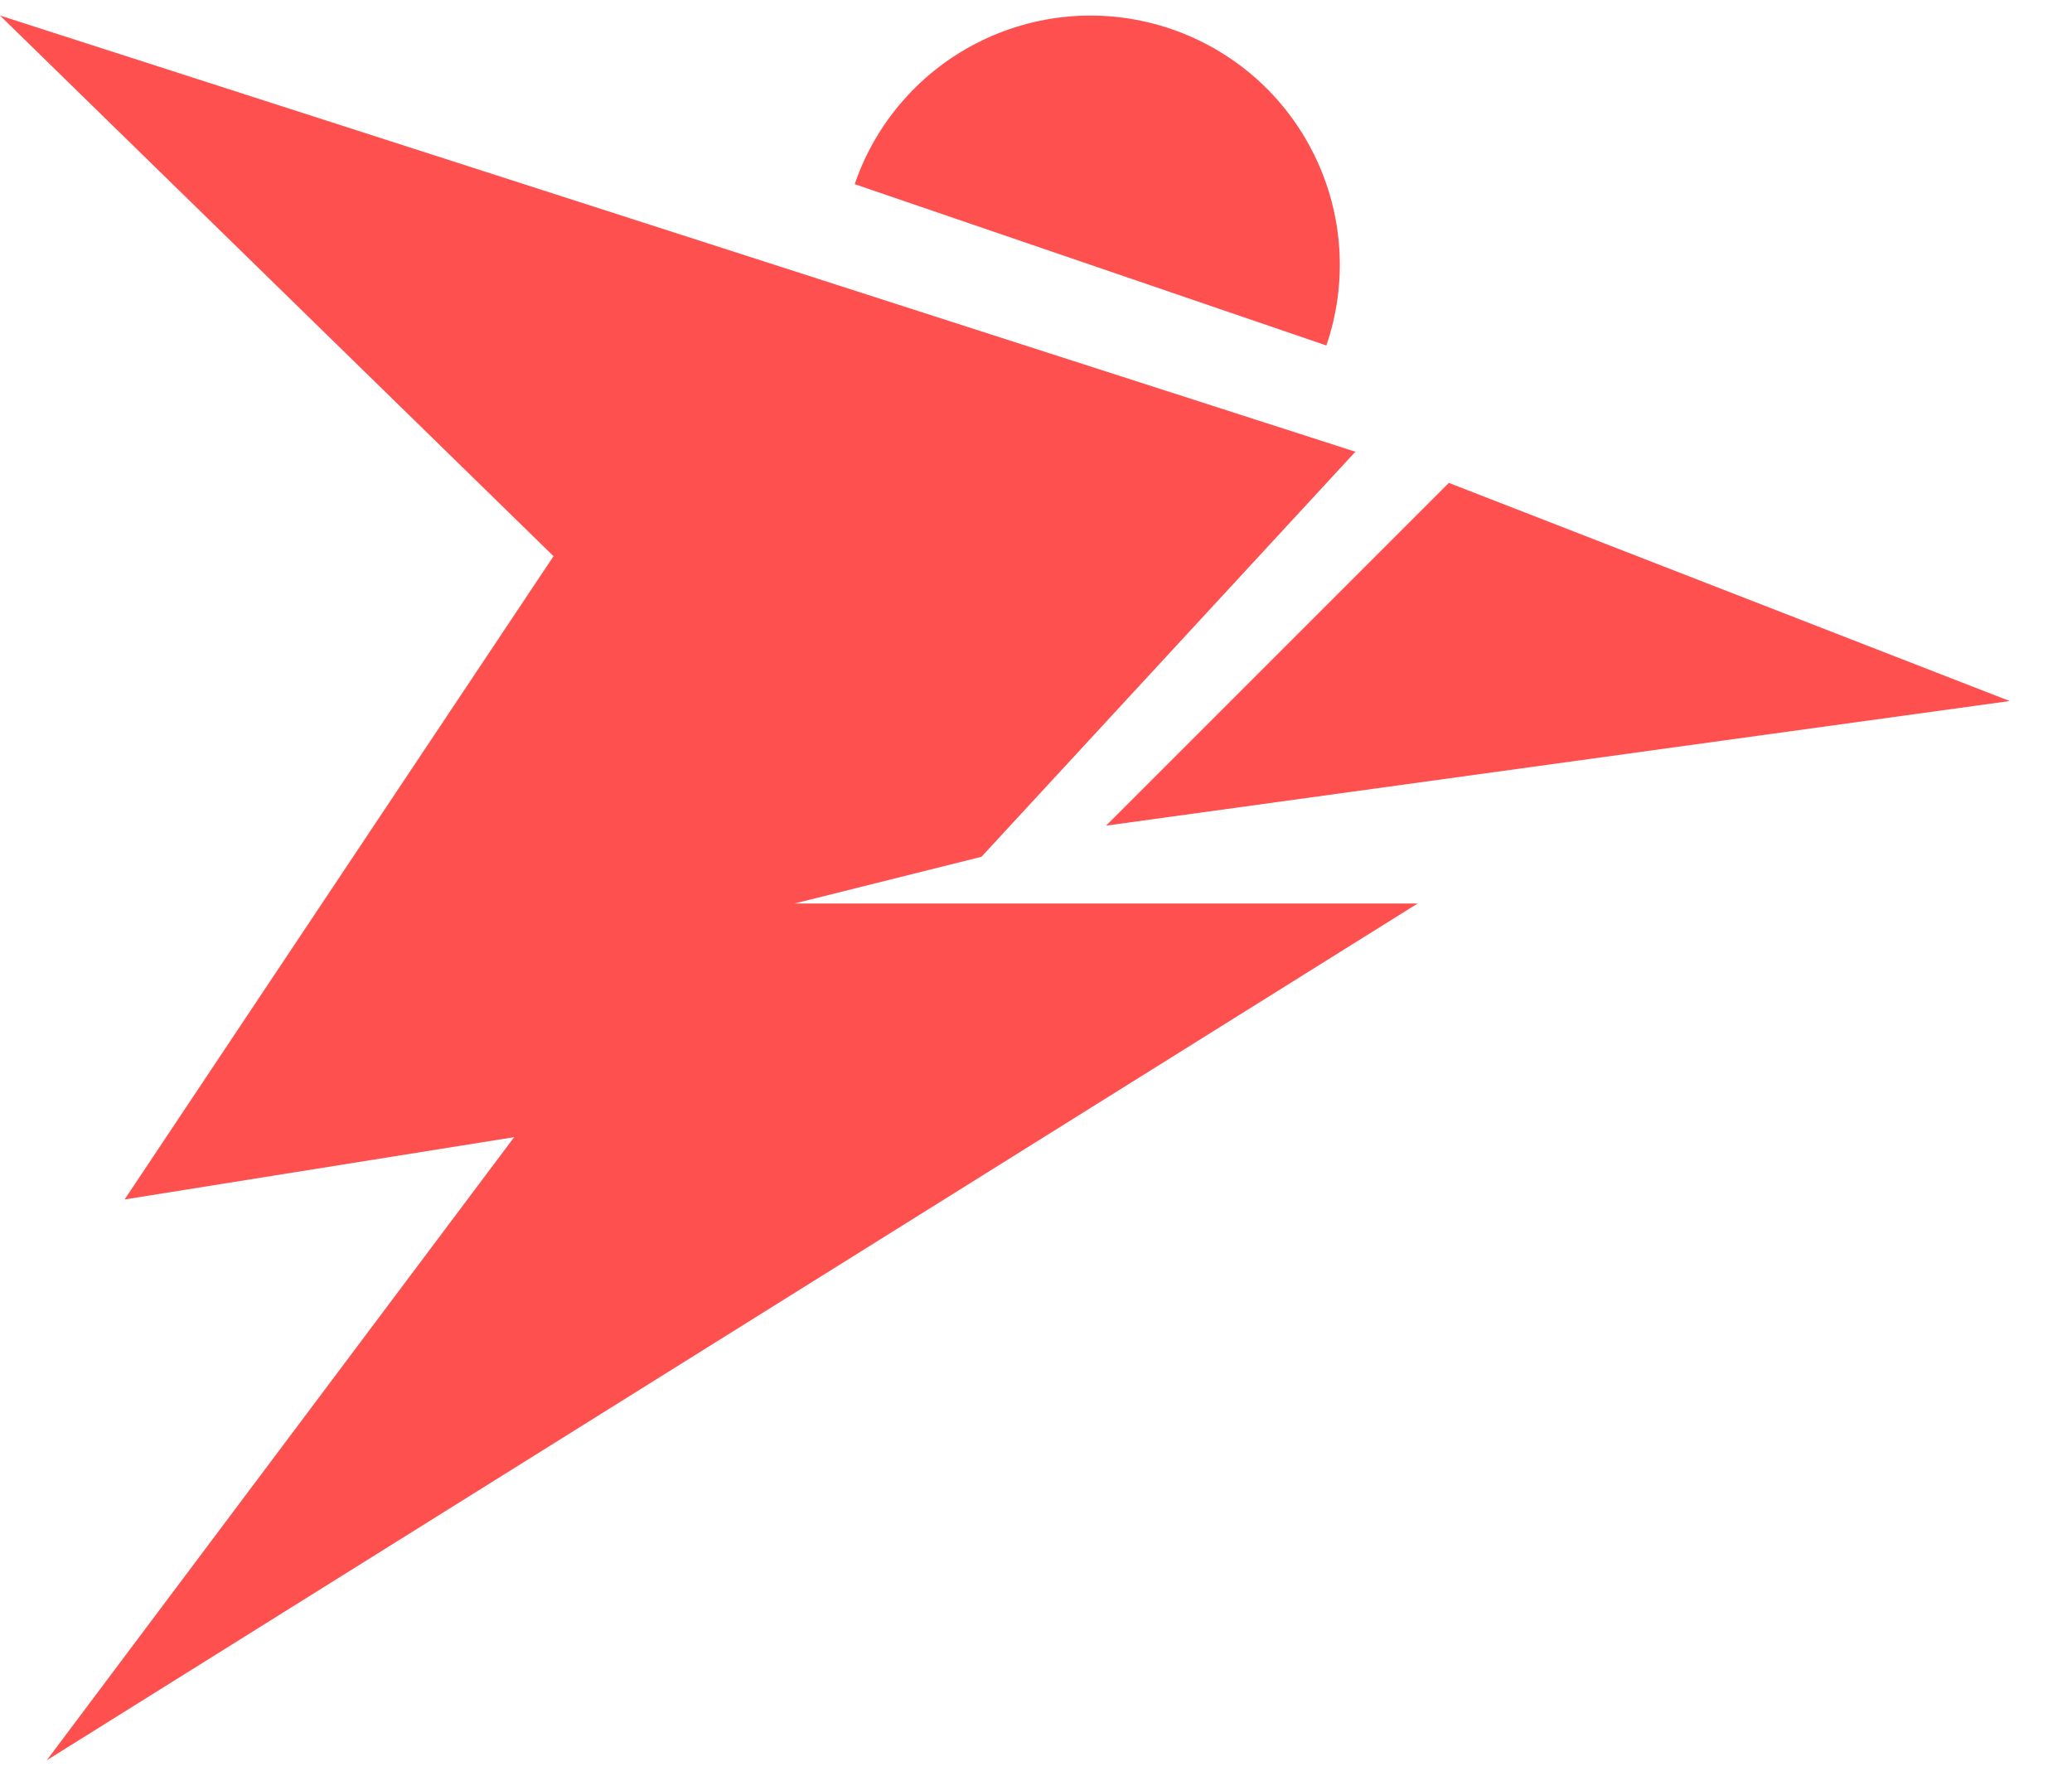 <svg width="28" height="24" viewBox="0 0 28 24" fill="none" xmlns="http://www.w3.org/2000/svg">
<path d="M1.684 16.21L8.421 6.105H18.316L13.263 11.579L10.737 12.21H12.632H19.158L0.632 23.789L6.948 15.368L1.684 16.21Z" fill="#FF5050"/>
<path d="M0 0.21L18.316 6.105L9.053 9.053L0 0.21Z" fill="#FF5050"/>
<path d="M14.947 11.158L19.579 6.526L27.158 9.474L14.947 11.158Z" fill="#FF5050"/>
<path d="M11.55 2.489C11.693 2.07 11.917 1.684 12.21 1.352C12.502 1.02 12.857 0.749 13.254 0.555C13.651 0.36 14.083 0.245 14.524 0.217C14.966 0.189 15.408 0.249 15.827 0.392C16.245 0.535 16.632 0.759 16.964 1.051C17.296 1.344 17.567 1.699 17.761 2.096C17.956 2.493 18.071 2.925 18.099 3.366C18.127 3.808 18.067 4.25 17.924 4.669L14.737 3.579L11.55 2.489Z" fill="#FF5050"/>
</svg>
